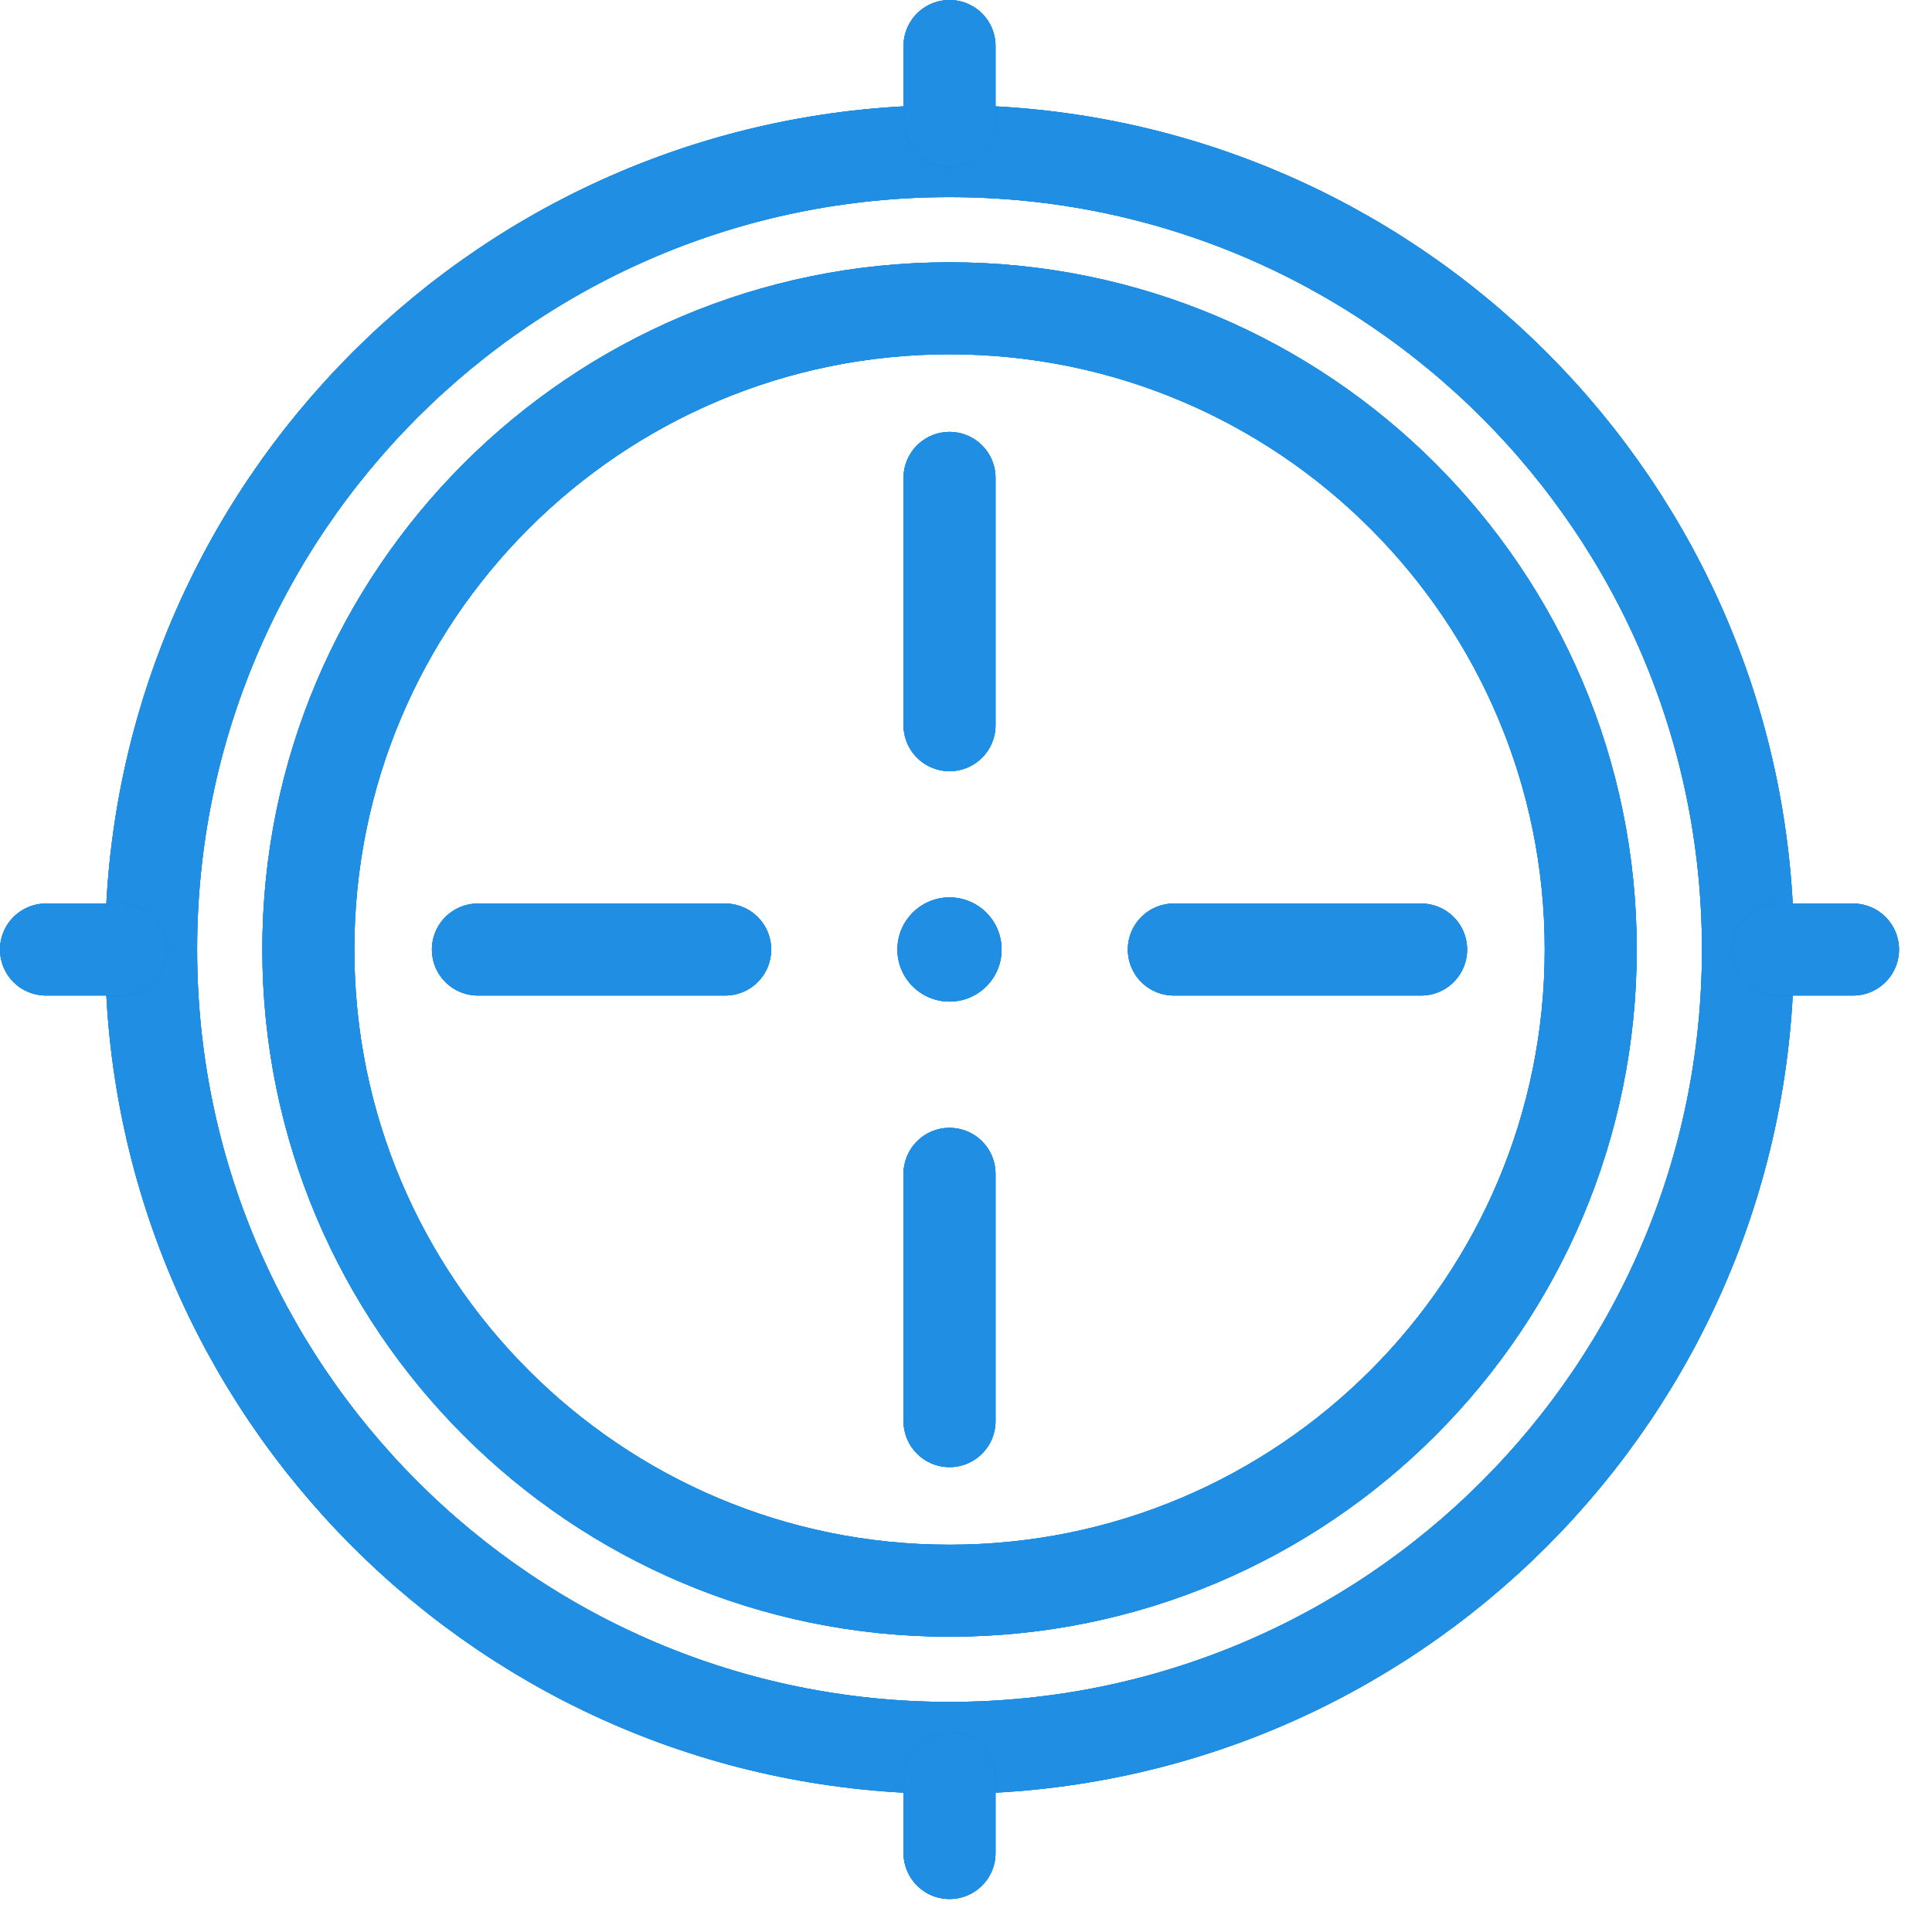 <svg width="42" height="42" viewBox="0 0 42 42" fill="none" xmlns="http://www.w3.org/2000/svg">
<path d="M20.642 21.774C21.267 21.774 21.774 21.267 21.774 20.642C21.774 20.016 21.267 19.509 20.642 19.509C20.016 19.509 19.509 20.016 19.509 20.642C19.509 21.267 20.016 21.774 20.642 21.774Z" fill="#0867D6"/>
<path d="M20.642 21.774C21.267 21.774 21.774 21.267 21.774 20.642C21.774 20.016 21.267 19.509 20.642 19.509C20.016 19.509 19.509 20.016 19.509 20.642C19.509 21.267 20.016 21.774 20.642 21.774Z" fill="#0696E7"/>
<path d="M20.642 21.774C21.267 21.774 21.774 21.267 21.774 20.642C21.774 20.016 21.267 19.509 20.642 19.509C20.016 19.509 19.509 20.016 19.509 20.642C19.509 21.267 20.016 21.774 20.642 21.774Z" fill="#208EE2"/>
<path d="M10.389 20.642H15.765M25.518 20.642H30.894" stroke="#0867D6" stroke-width="2" stroke-miterlimit="10" stroke-linecap="round"/>
<path d="M10.389 20.642H15.765M25.518 20.642H30.894" stroke="#0696E7" stroke-width="2" stroke-miterlimit="10" stroke-linecap="round"/>
<path d="M10.389 20.642H15.765M25.518 20.642H30.894" stroke="#208EE2" stroke-width="2" stroke-miterlimit="10" stroke-linecap="round"/>
<path d="M20.642 10.389V15.765M20.642 25.518V30.894" stroke="#0867D6" stroke-width="2" stroke-miterlimit="10" stroke-linecap="round"/>
<path d="M20.642 10.389V15.765M20.642 25.518V30.894" stroke="#0696E7" stroke-width="2" stroke-miterlimit="10" stroke-linecap="round"/>
<path d="M20.642 10.389V15.765M20.642 25.518V30.894" stroke="#208EE2" stroke-width="2" stroke-miterlimit="10" stroke-linecap="round"/>
<path d="M20.642 37.998C30.228 37.998 37.999 30.227 37.999 20.642C37.999 11.056 30.228 3.285 20.642 3.285C11.056 3.285 3.285 11.056 3.285 20.642C3.285 30.227 11.056 37.998 20.642 37.998Z" stroke="#0867D6" stroke-width="2" stroke-miterlimit="10"/>
<path d="M20.642 37.998C30.228 37.998 37.999 30.227 37.999 20.642C37.999 11.056 30.228 3.285 20.642 3.285C11.056 3.285 3.285 11.056 3.285 20.642C3.285 30.227 11.056 37.998 20.642 37.998Z" stroke="#0696E7" stroke-width="2" stroke-miterlimit="10"/>
<path d="M20.642 37.998C30.228 37.998 37.999 30.227 37.999 20.642C37.999 11.056 30.228 3.285 20.642 3.285C11.056 3.285 3.285 11.056 3.285 20.642C3.285 30.227 11.056 37.998 20.642 37.998Z" stroke="#208EE2" stroke-width="2" stroke-miterlimit="10"/>
<path d="M20.642 34.581C28.341 34.581 34.581 28.34 34.581 20.641C34.581 12.943 28.341 6.702 20.642 6.702C12.944 6.702 6.703 12.943 6.703 20.641C6.703 28.34 12.944 34.581 20.642 34.581Z" stroke="#0867D6" stroke-width="2" stroke-miterlimit="10"/>
<path d="M20.642 34.581C28.341 34.581 34.581 28.34 34.581 20.641C34.581 12.943 28.341 6.702 20.642 6.702C12.944 6.702 6.703 12.943 6.703 20.641C6.703 28.34 12.944 34.581 20.642 34.581Z" stroke="#0696E7" stroke-width="2" stroke-miterlimit="10"/>
<path d="M20.642 34.581C28.341 34.581 34.581 28.34 34.581 20.641C34.581 12.943 28.341 6.702 20.642 6.702C12.944 6.702 6.703 12.943 6.703 20.641C6.703 28.34 12.944 34.581 20.642 34.581Z" stroke="#208EE2" stroke-width="2" stroke-miterlimit="10"/>
<path d="M40.283 20.642H38.651M2.632 20.642H1" stroke="#0867D6" stroke-width="2" stroke-miterlimit="10" stroke-linecap="round"/>
<path d="M40.283 20.642H38.651M2.632 20.642H1" stroke="#0696E7" stroke-width="2" stroke-miterlimit="10" stroke-linecap="round"/>
<path d="M40.283 20.642H38.651M2.632 20.642H1" stroke="#208EE2" stroke-width="2" stroke-miterlimit="10" stroke-linecap="round"/>
<path d="M20.642 1V2.632M20.642 38.651V40.283" stroke="#0867D6" stroke-width="2" stroke-miterlimit="10" stroke-linecap="round"/>
<path d="M20.642 1V2.632M20.642 38.651V40.283" stroke="#0696E7" stroke-width="2" stroke-miterlimit="10" stroke-linecap="round"/>
<path d="M20.642 1V2.632M20.642 38.651V40.283" stroke="#208EE2" stroke-width="2" stroke-miterlimit="10" stroke-linecap="round"/>
</svg>
